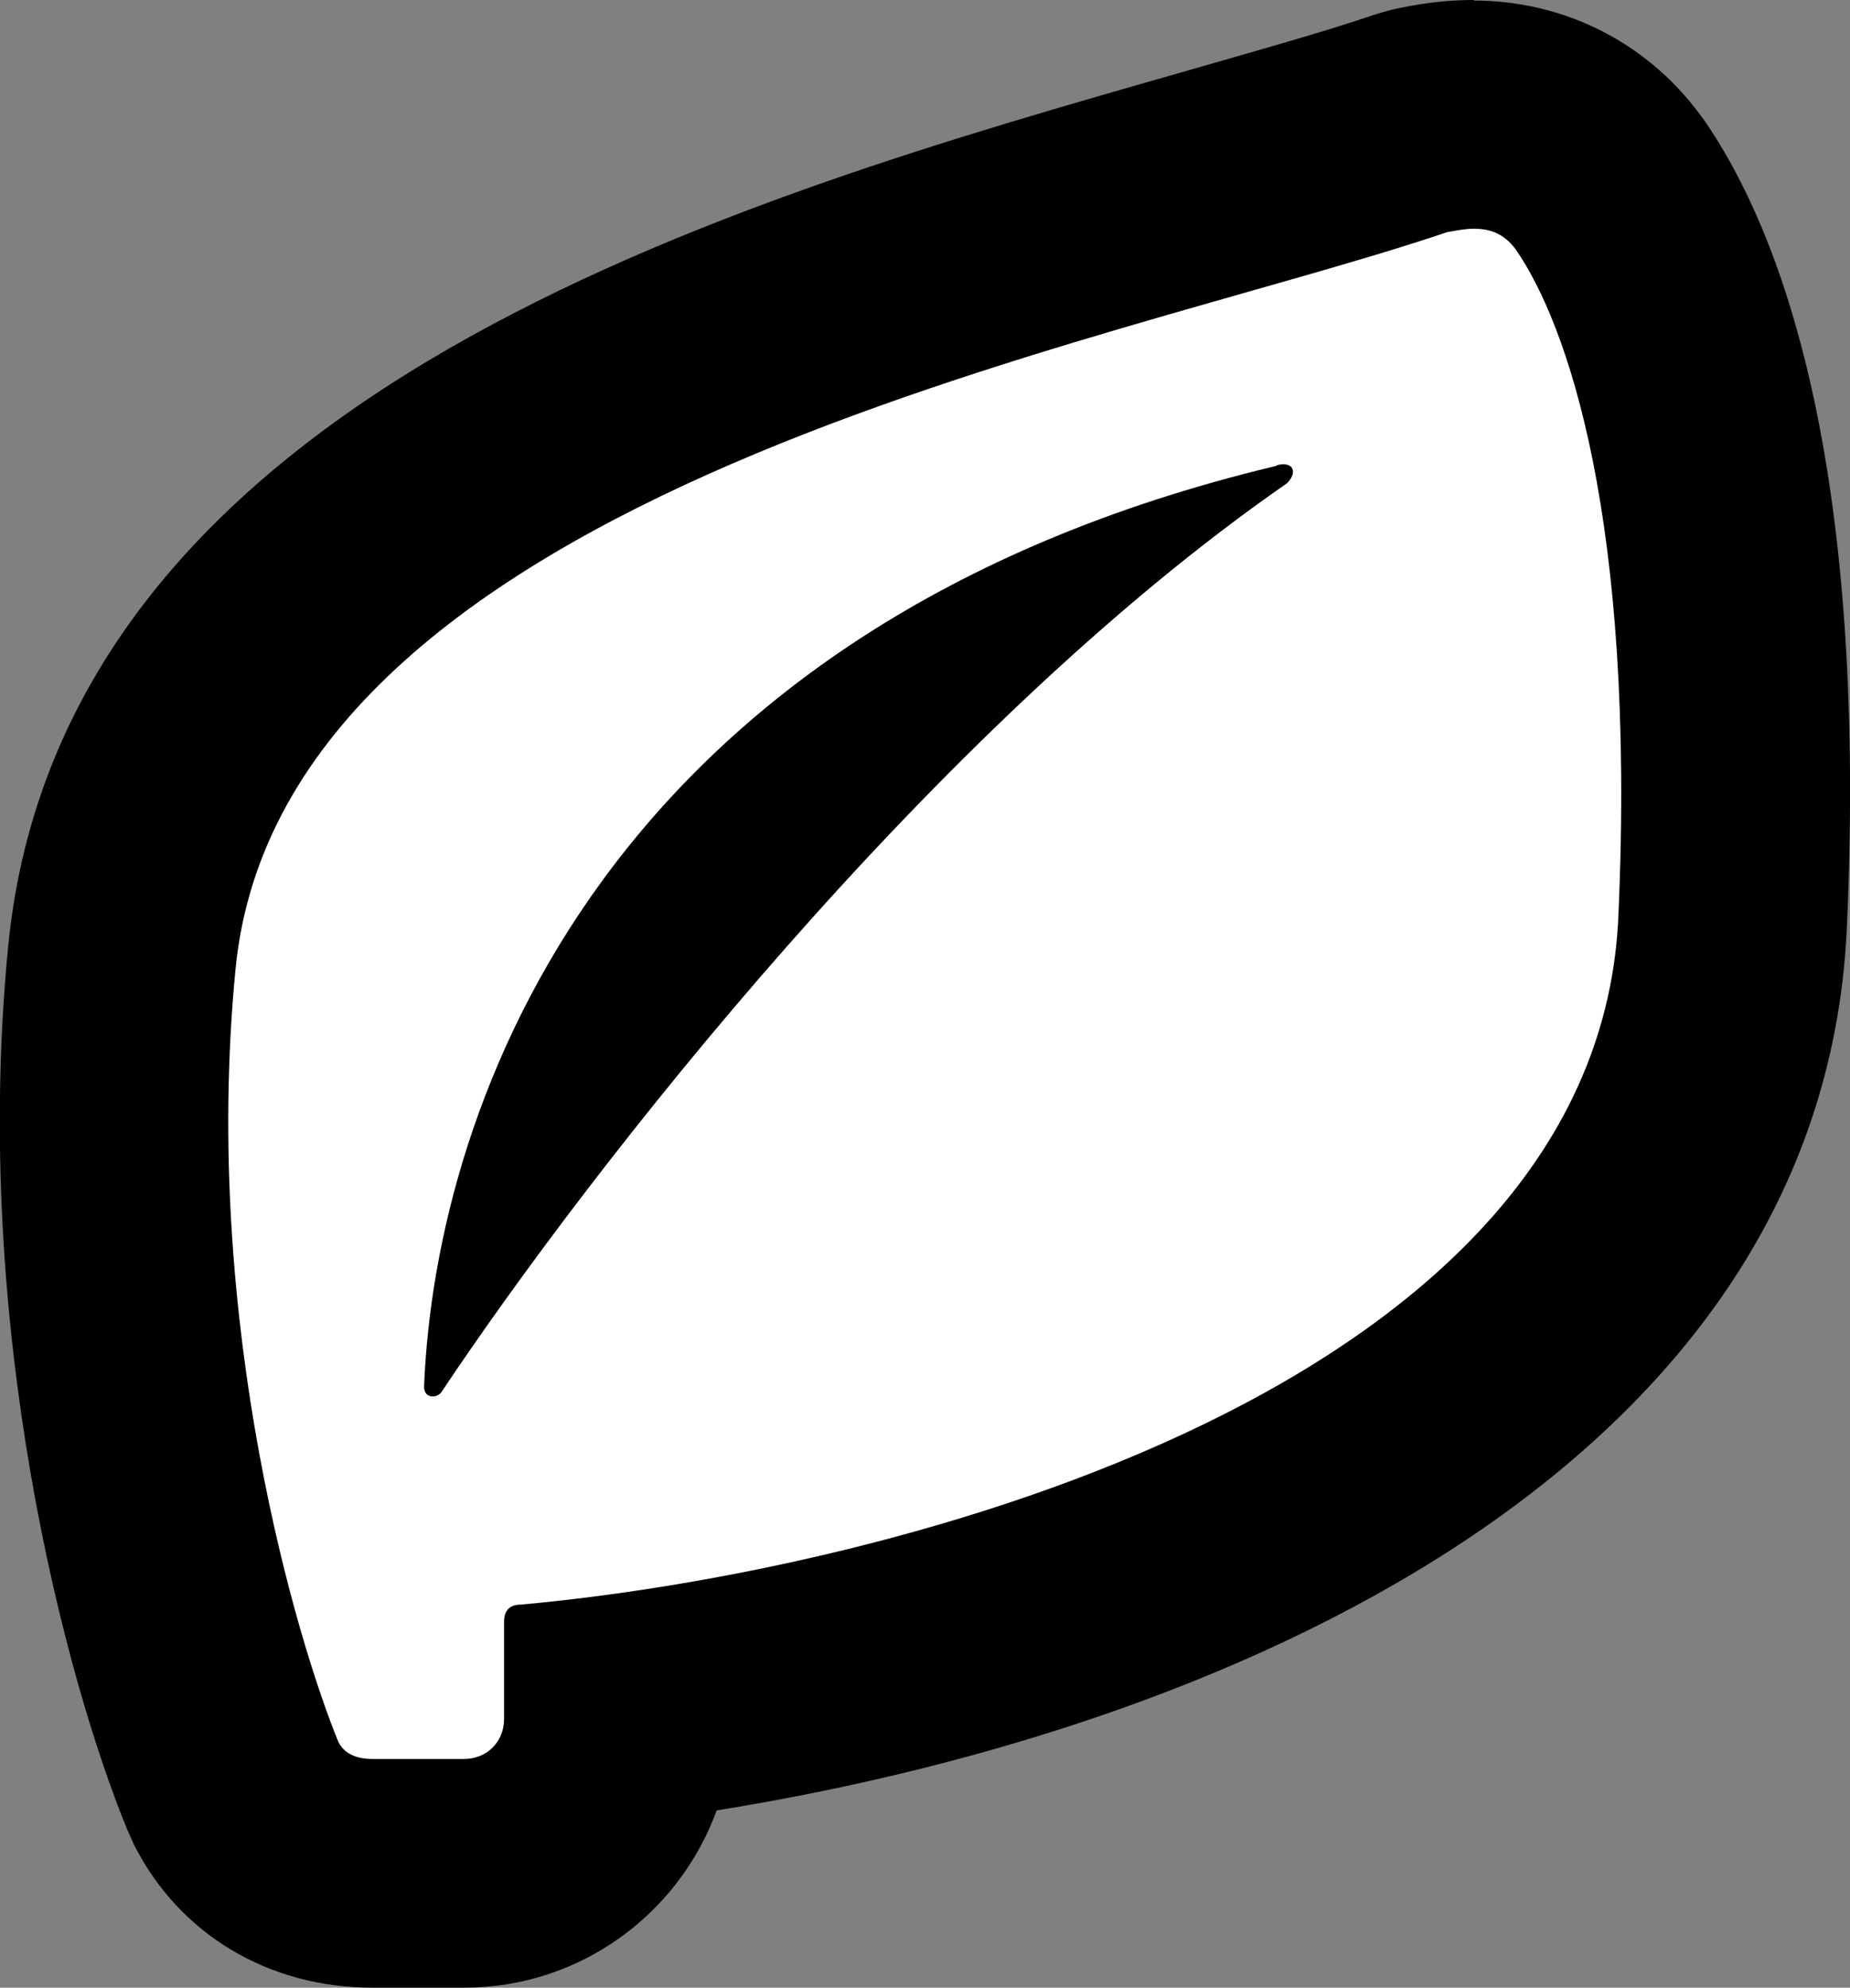 <?xml version="1.0" encoding="UTF-8"?>
<svg id="Layer_2" data-name="Layer 2" xmlns="http://www.w3.org/2000/svg" viewBox="0 0 32.37 34.76">
  <rect x="0" y="0" width="32.37" height="34.76" fill="#808080" stroke="none"/>
  <defs>
    <style>
      .cls-1 {
        fill: #fff;
      }
    </style>
  </defs>
  <g id="Layer_1-2" data-name="Layer 1-2">
    <g>
      <path class="cls-1" d="m6.52,32.76c-1.06,0-1.95-.53-2.39-1.41-.02-.04-.04-.08-.06-.13-.11-.27-2.7-6.66-1.94-14.45C2.93,8.4,13.95,5.26,21.24,3.19c1.35-.38,2.51-.71,3.44-1.03.08-.03.16-.05.25-.07.32-.06.6-.09.86-.09.95,0,1.77.41,2.33,1.16,1,1.44,2.54,4.93,2.2,12.89-.32,8.97-11.77,12.81-19.5,13.83v.18c0,1.51-1.19,2.7-2.7,2.7h-1.6Z"/>
      <path d="m25.79,4c.29,0,.53.09.73.36.9,1.3,2.1,4.7,1.8,11.6-.3,8.3-12.6,11.5-19.2,12.1-.2,0-.3.1-.3.3v1.7c0,.4-.3.7-.7.7h-1.6c-.3,0-.5-.1-.6-.3-.7-1.7-2.4-7.3-1.8-13.5.8-8.4,15.3-10.9,21.2-12.9.17-.03.32-.06.47-.06M7.57,24.42c.05,0,.11-.02.15-.07,2.6-3.9,8.6-11.6,14.8-15.9.16-.16.13-.33-.06-.33-.04,0-.09,0-.14.03-11.7,2.8-14.7,11.1-14.9,16.1,0,.12.07.17.15.17M25.79,0c-.4,0-.8.04-1.25.13-.17.03-.34.08-.5.13-.88.3-2.03.62-3.35,1C12.88,3.49,1.07,6.85.14,16.58c-.64,6.61,1.01,12.79,2.08,15.4.04.09.08.18.12.27.79,1.57,2.35,2.51,4.18,2.51h1.6c2.03,0,3.76-1.29,4.42-3.1,9.51-1.53,19.44-6.29,19.78-15.55.35-8.08-1.17-12.09-2.51-14.02-.03-.04-.06-.08-.09-.12-.93-1.24-2.37-1.96-3.93-1.96h0Z"/>
    </g>
  </g>
</svg>